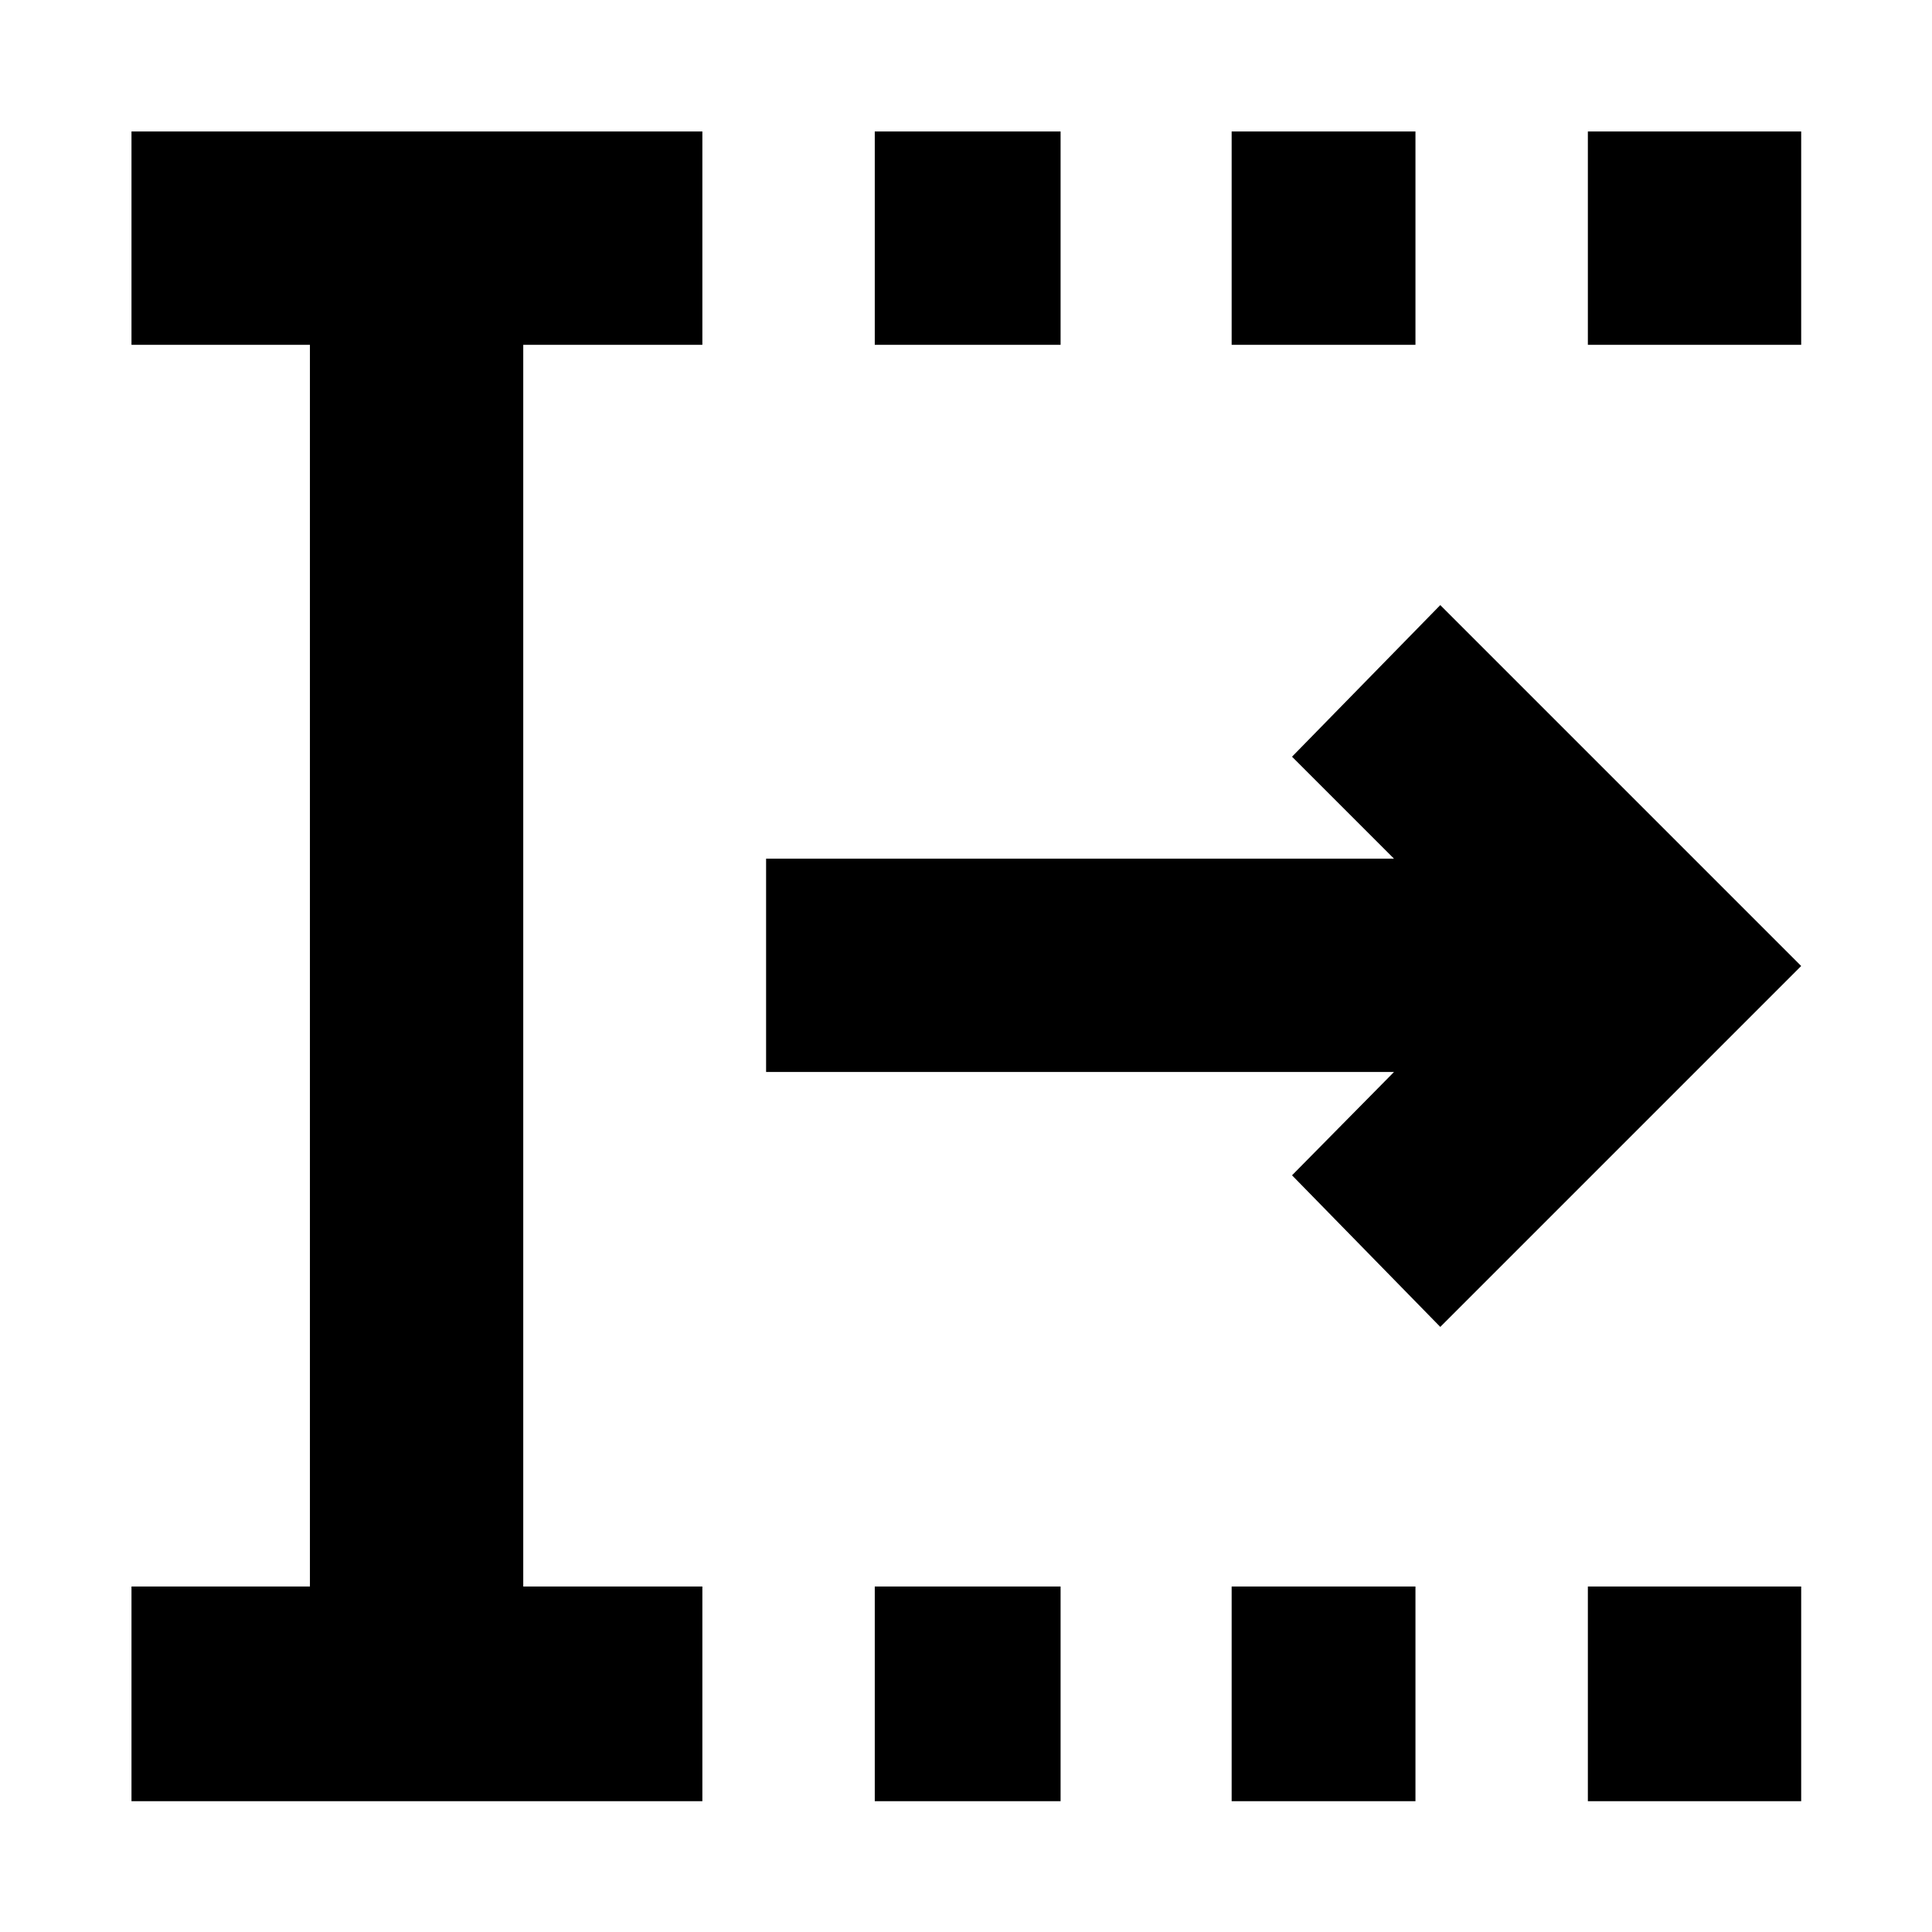 <svg xmlns="http://www.w3.org/2000/svg" height="40" viewBox="0 96 960 960" width="40"><path d="M434.667 990.999V884.334H527v106.665h-92.333Zm0-723.666V161.334H527v105.999h-92.333ZM612 990.999V884.334h91.333v106.665H612Zm0-723.666V161.334h91.333v105.999H612Zm177 723.666V884.334h105.999v106.665H789Zm0-723.666V161.334h105.999v105.999H789ZM65.334 990.999V884.334h88.667V267.333H65.334V161.334H349v105.999h-89v617.001h89v106.665H65.334Zm650.333-235.666L642.001 680l50.667-51.334H380.667V522.667h312.001L642.001 472l73.666-75.333L894.999 576 715.667 755.333Z"/></svg>